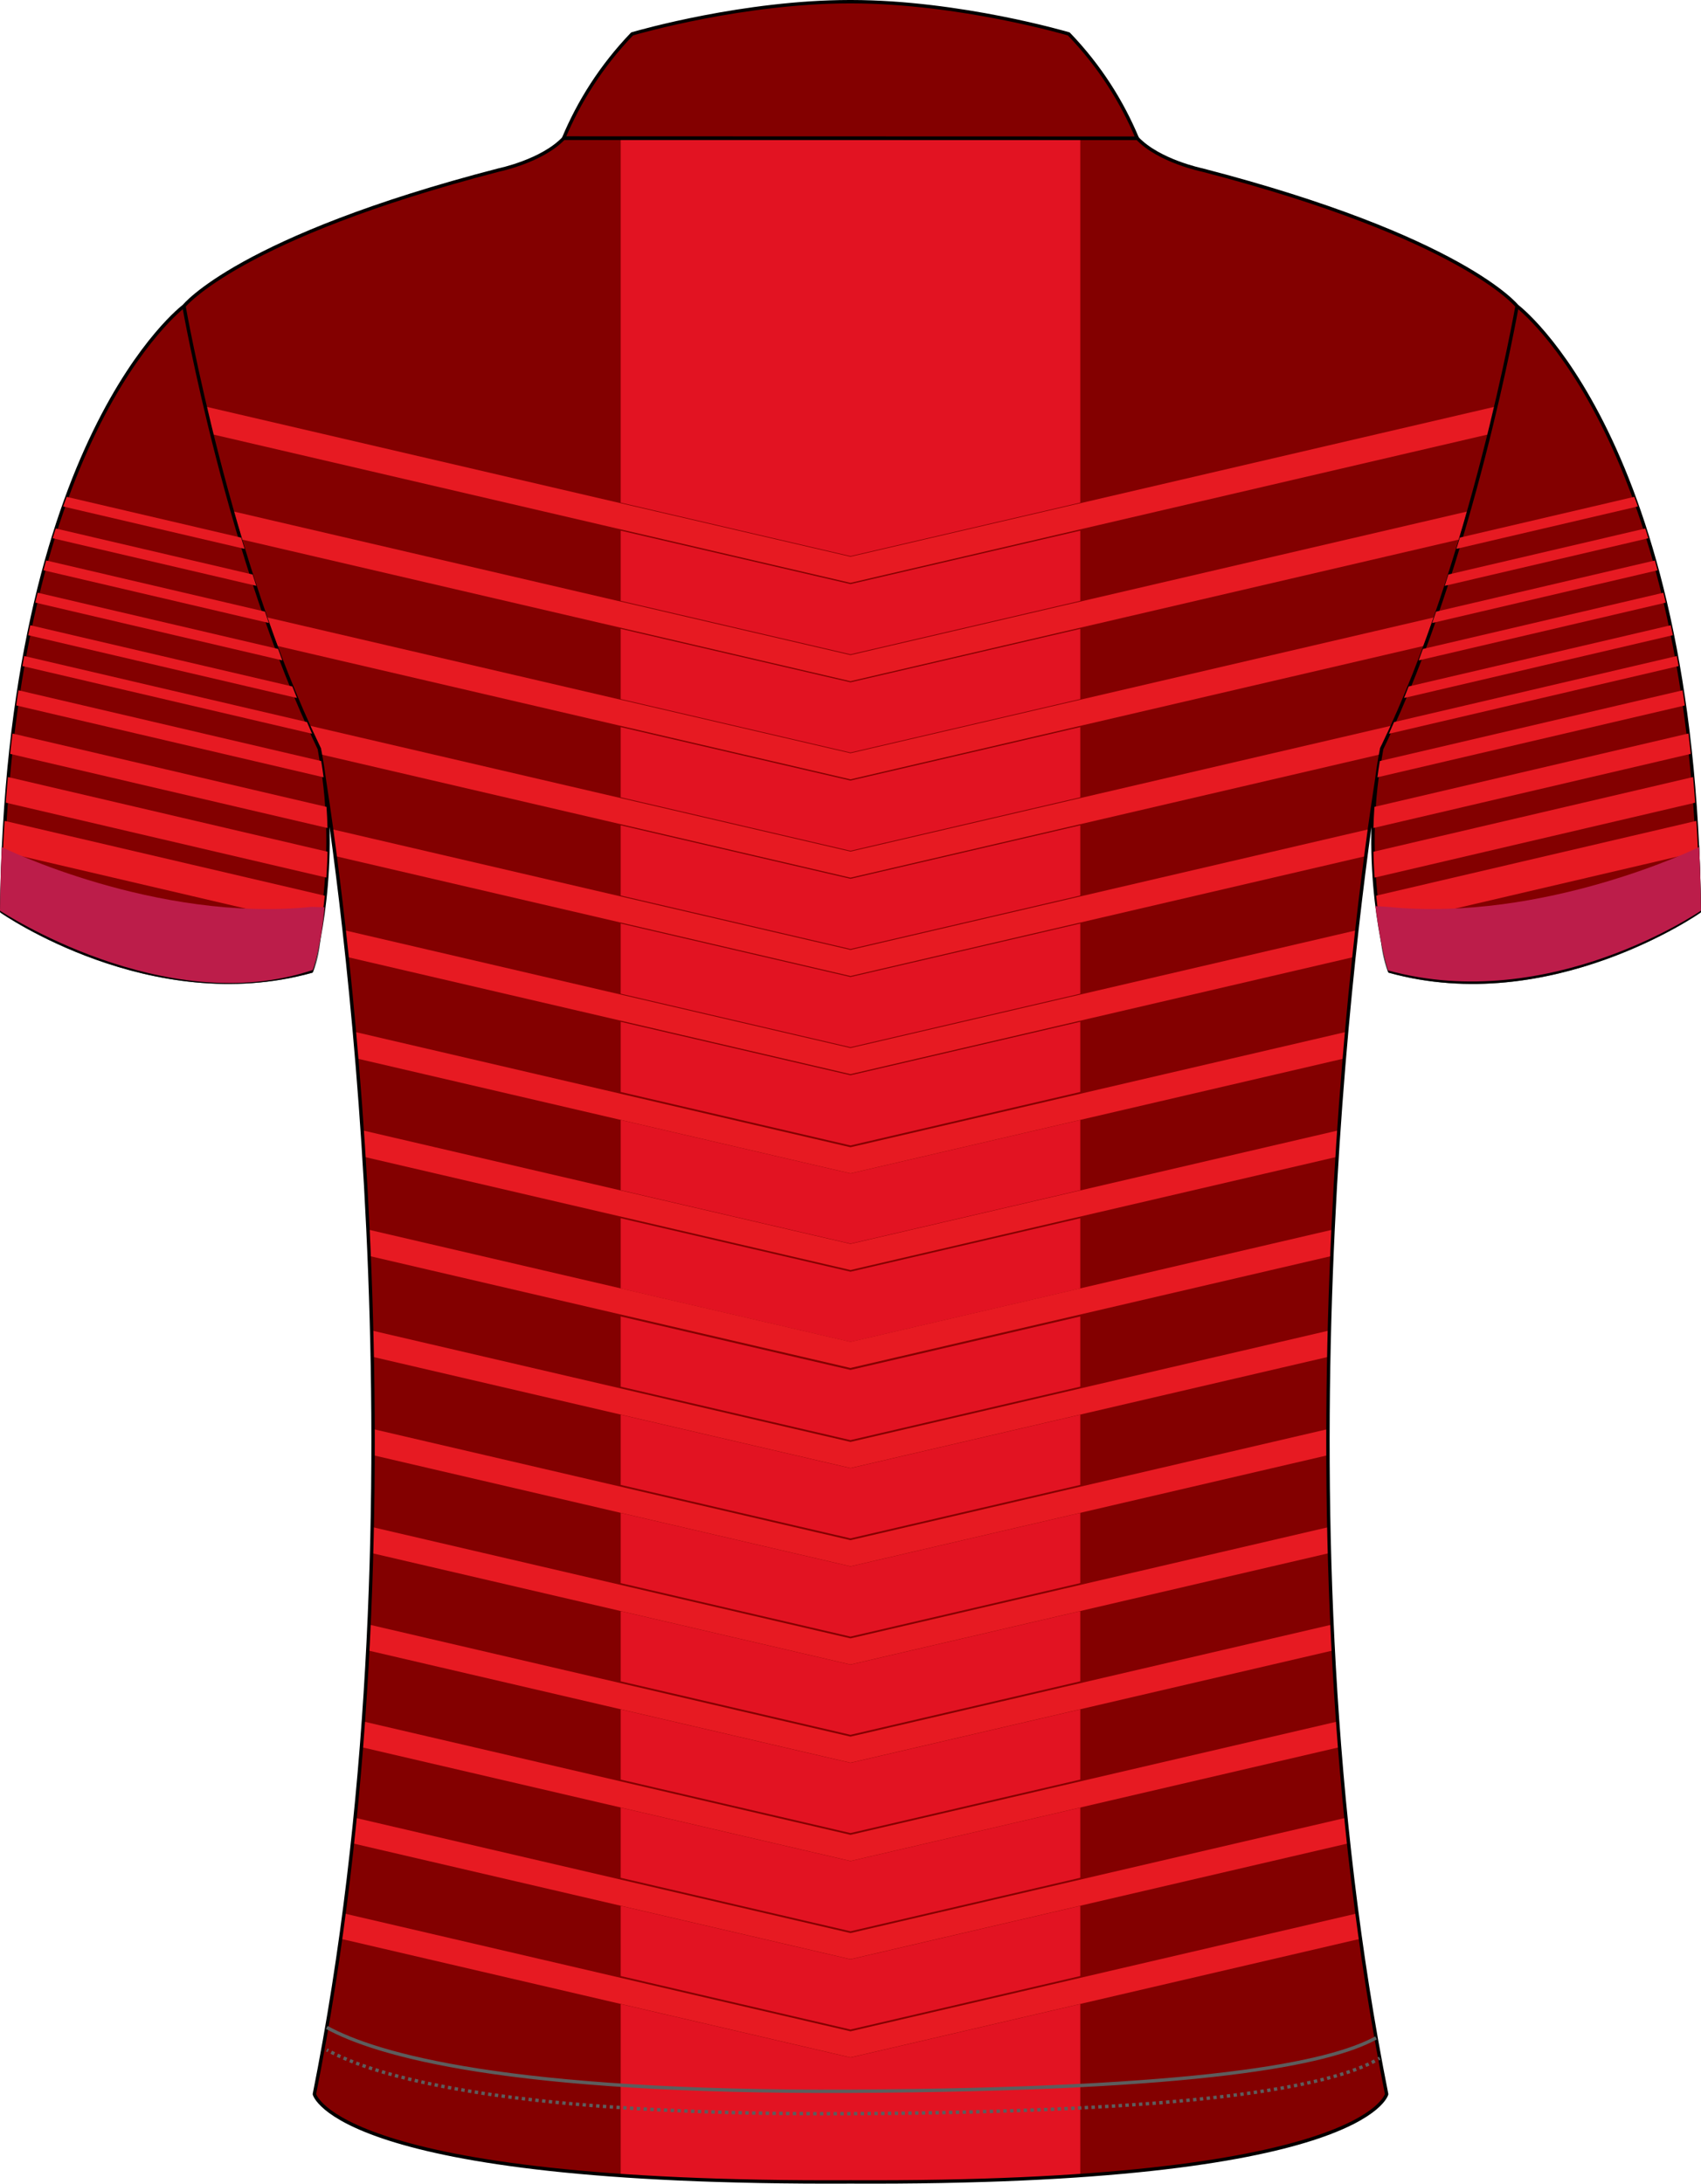 <?xml version="1.0" encoding="utf-8"?>
<!-- Generator: Adobe Illustrator 19.1.0, SVG Export Plug-In . SVG Version: 6.00 Build 0)  -->
<svg version="1.1" id="Layer_1" xmlns="http://www.w3.org/2000/svg" xmlns:xlink="http://www.w3.org/1999/xlink" x="0px" y="0px"
	 viewBox="0 0 501.01 643" style="enable-background:new 0 0 501.01 643;" xml:space="preserve">
<style type="text/css">
	<![CDATA[
	@font-face{font-family:'codaheavy';src:url('/fonts/coda-heavy-webfont.woff') format('woff')}
	text{font-family:Impact,codaheavy,sans-serif}
	.Number.fill{fill:#000}
	.NumberOutline.stroke{fill:none;stroke:#777;stroke-width:2.5}
	.Colour1.fill{fill:#830000;}
	.Colour2.fill{fill:#E71A22;}
	.Colour3.fill{fill:#E21322;}
	.ArmTrim.fill{fill:#BC1D4A;}
	.Collar.fill{fill:#830000;}
	.st0{fill:none;stroke:#5D5D5D;stroke-miterlimit:10;}
	.st1{fill:none;stroke:#000000;stroke-linecap:round;stroke-linejoin:round;}
	.st2{fill:none;stroke:#5D5D5D;stroke-miterlimit:10;stroke-dasharray:1,1;}
	.st3{fill:none;stroke:#5D5D5D;stroke-miterlimit:10;stroke-dasharray:1;}
	]]>
</style>
<path class="Colour1 fill" d="M250.5,642.48c-151.65,0.75-157.91-25.84-157.91-25.84c38.04-190.74,1.45-396.2,1.45-396.2
	C67.46,165.77,54.18,90.13,54.18,90.13S70.32,69.9,146.9,50.06c0,0,12.76-2.62,19.14-9.36h168.92c6.38,6.74,19.14,9.36,19.14,9.36
	c76.58,19.85,92.72,40.07,92.72,40.07s-13.28,75.65-39.86,130.32c0,0-36.59,205.47,1.45,396.2
	C408.41,616.65,402.15,643.23,250.5,642.48"/>
<path class="Colour3 fill" d="M318.18,408.31l-67.68,15.75l-67.68-15.75v-20.67l67.68,15.75l67.68-15.75V408.31z M318.18,416.57
	l-67.68,15.75l-67.68-15.75v20.67l67.68,15.75l67.68-15.75V416.57z M318.18,329.79l-67.68,15.75l-67.68-15.75v20.67l67.68,15.75
	l67.68-15.75V329.79z M318.18,300.87l-67.68,15.75l-67.68-15.75v20.67l67.68,15.75l67.68-15.75V300.87z M318.18,358.72l-67.68,15.75
	l-67.68-15.75v20.67l67.68,15.75l67.68-15.75V358.72z M318.18,445.49l-67.68,15.75l-67.68-15.75v20.67l67.68,15.75l67.68-15.75
	V445.49z M318.18,532.26l-67.68,15.75l-67.68-15.75v20.67l67.68,15.75l67.68-15.75V532.26z M182.82,561.19v20.67l67.68,15.75
	l67.68-15.75v-20.67l-67.68,15.75L182.82,561.19z M318.18,503.34l-67.68,15.75l-67.68-15.75v20.67l67.68,15.75l67.68-15.75V503.34z
	 M318.18,474.41l-67.68,15.75l-67.68-15.75v20.67l67.68,15.75l67.68-15.75V474.41z M318.18,40.69H182.82V148l67.68,15.75L318.18,148
	V40.69z M250.5,642.48c26.87,0.13,49.16-0.6,67.68-1.88v-50.49l-67.68,15.75l-67.68-15.75v50.49
	C201.34,641.89,223.63,642.62,250.5,642.48z M318.18,243.02l-67.68,15.75l-67.68-15.75v20.67l67.68,15.75l67.68-15.75V243.02z
	 M318.18,214.1l-67.68,15.75l-67.68-15.75v20.67l67.68,15.75l67.68-15.75V214.1z M318.18,271.94l-67.68,15.75l-67.68-15.75v20.67
	l67.68,15.75l67.68-15.75V271.94z M318.18,185.17l-67.68,15.75l-67.68-15.75v20.67l67.68,15.75l67.68-15.75V185.17z M318.18,156.25
	L250.5,172l-67.68-15.75v20.67l67.68,15.75l67.68-15.75V156.25z"/>
<path class="Colour2 fill" d="M391.13,428.49L250.5,461.21l-140.63-32.72c0.01-2.58,0.01-5.14,0-7.69l140.63,32.72l140.63-32.72
	C391.13,423.35,391.13,425.91,391.13,428.49z M250.5,366.28l-143.82-33.46c0.18,2.57,0.35,5.18,0.51,7.81l143.31,33.34l143.31-33.34
	c0.17-2.63,0.34-5.24,0.51-7.81L250.5,366.28z M250.5,395.12l-142.13-33.07c0.12,2.57,0.24,5.16,0.35,7.77l141.78,32.99
	l141.78-32.99c0.11-2.61,0.22-5.2,0.35-7.77L250.5,395.12z M250.5,482.44l-140.88-32.78c-0.05,2.54-0.11,5.09-0.18,7.65
	l141.05,32.82l141.06-32.82c-0.07-2.56-0.13-5.11-0.18-7.65L250.5,482.44z M250.5,424.59l-141.04-32.82
	c0.06,2.56,0.12,5.14,0.17,7.73l140.87,32.78l140.87-32.78c0.05-2.59,0.11-5.17,0.17-7.73L250.5,424.59z M397.21,542.77
	c-0.27-2.5-0.54-5.01-0.79-7.51L250.5,569.21l-145.92-33.95c-0.25,2.5-0.52,5-0.79,7.51l146.7,34.13L397.21,542.77z M250.5,511.37
	l-141.82-33c-0.11,2.53-0.24,5.06-0.37,7.6l142.19,33.08l142.19-33.08c-0.13-2.54-0.26-5.08-0.37-7.6L250.5,511.37z M250.5,540.29
	L107.02,506.9c-0.18,2.51-0.37,5.03-0.57,7.56l144.06,33.52l144.06-33.52c-0.2-2.52-0.39-5.04-0.57-7.56L250.5,540.29z
	 M250.5,598.14l-149.17-34.71c-0.33,2.48-0.66,4.97-1.01,7.45l150.18,34.94l150.19-34.94c-0.35-2.49-0.69-4.97-1.01-7.45
	L250.5,598.14z M250.5,221.79L78.21,181.7c0.98,2.8,1.98,5.6,3.01,8.39l169.28,39.39l169.28-39.39c1.03-2.79,2.04-5.59,3.01-8.39
	L250.5,221.79z M250.5,192.89l-182.1-42.37c0.77,2.71,1.57,5.46,2.4,8.25l179.69,41.81l179.69-41.81c0.83-2.78,1.63-5.54,2.4-8.25
	L250.5,192.89z M60.43,119.7c0.61,2.6,1.26,5.32,1.96,8.15l188.11,43.77l188.11-43.77c0.7-2.83,1.35-5.55,1.96-8.15L250.5,163.93
	L60.43,119.7z M250.5,308.6l-149.14-34.7c0.29,2.55,0.57,5.19,0.86,7.89l148.28,34.5l148.28-34.5c0.29-2.7,0.57-5.34,0.86-7.89
	L250.5,308.6z M250.5,337.82l-146.12-34c0.23,2.57,0.46,5.19,0.68,7.85l145.44,33.84l145.44-33.84c0.22-2.66,0.45-5.28,0.68-7.85
	L250.5,337.82z M410.17,213.6L250.5,250.75L90.83,213.6c1.05,2.31,2.12,4.6,3.21,6.85c0,0,0.1,0.58,0.28,1.65l156.18,36.34
	l156.18-36.34c0.18-1.07,0.28-1.65,0.28-1.65C408.06,218.2,409.13,215.91,410.17,213.6z M250.5,279.71L97.65,244.14
	c0.34,2.47,0.7,5.12,1.06,7.94L250.5,287.4l151.78-35.32c0.37-2.81,0.72-5.47,1.06-7.94L250.5,279.71z"/>
<g>
	<path class="st0" d="M407.13,267.38c-0.89,12.24,2.16,18.6,2.16,18.6c47.3,13.11,91.22-17.6,91.22-17.6
		c-0.07-6.45-0.25-12.69-0.52-18.72c0,0-45.27,22.28-91.25,17.6L407.13,267.38z"/>
	<path class="st0" d="M93.94,267.38c0.89,12.24-2.16,18.6-2.16,18.6c-47.3,13.11-91.22-17.6-91.22-17.6
		c0.07-6.45,0.25-12.69,0.52-18.72c0,0,45.27,22.28,91.25,17.6L93.94,267.38z"/>
</g>
<path class="Colour1 fill" d="M446.82,90.13c0,0,52.18,38.95,53.68,178.25c0,0-43.92,30.71-91.22,17.6c0,0-9.27-30.58-2.32-65.53
	C406.96,220.44,430.18,173.26,446.82,90.13z"/>
<path class="Colour1 fill" d="M54.18,90.13c0,0-52.18,38.95-53.68,178.25c0,0,43.92,30.71,91.22,17.6c0,0,9.27-30.58,2.32-65.53
	C94.04,220.44,70.82,173.26,54.18,90.13z"/>
<path class="st1" d="M405.58,228.91c0.86-5.52,1.38-8.47,1.38-8.47 M446.82,90.13c0,0-16.14-20.22-92.72-40.07
	c0,0-12.76-2.62-19.14-9.36H166.04c-6.38,6.74-19.14,9.36-19.14,9.36C70.32,69.9,54.18,90.13,54.18,90.13 M93.7,219.73
	c0.11,0.24,0.23,0.48,0.34,0.72 M407.31,219.73c-0.11,0.24-0.23,0.48-0.34,0.72 M54.18,90.13c0,0,13.17,74.99,39.52,129.6
	 M95.43,228.91c-0.86-5.52-1.38-8.47-1.38-8.47 M407.31,219.73c26.35-54.62,39.52-129.6,39.52-129.6 M95.43,228.91
	c6.31,40.54,30.65,219.84-2.83,387.73c0,0,6.26,26.59,157.91,25.84c151.65,0.75,157.91-25.84,157.91-25.84
	c-33.48-167.89-9.14-347.19-2.83-387.73 M405.58,228.91c-4.1,31.28,3.71,57.06,3.71,57.06c47.3,13.11,91.22-17.6,91.22-17.6
	C499,129.07,446.82,90.13,446.82,90.13 M406.96,220.44c-0.57,2.86-1.02,5.68-1.38,8.47 M406.96,220.44c0,0,0.12-0.25,0.34-0.72
	 M93.7,219.73c0.22,0.47,0.34,0.72,0.34,0.72 M54.18,90.13c0,0-52.18,38.95-53.68,178.25c0,0,43.92,30.71,91.22,17.6
	c0,0,7.81-25.79,3.71-57.06 M95.43,228.91c-0.37-2.79-0.82-5.61-1.38-8.47"/>
<path class="st0" d="M96.25,597c14.67,8.05,53.26,19.29,154.26,18.79c103.23-0.51,140.87-8.07,154.79-15.72"/>
<g>
	<g>
		<path class="st0" d="M96.25,603.6c0.14,0.08,0.29,0.16,0.44,0.24"/>
		<path class="st2" d="M97.57,604.3c15.61,7.99,54.83,18.57,152.94,18.09c103.77-0.51,141.26-8.15,155.01-15.84"/>
		<path class="st0" d="M405.95,606.3c0.15-0.08,0.29-0.17,0.43-0.25"/>
	</g>
</g>
<path class="Collar fill" d="M314.81,9.99c0,0-31.9-9.45-64.11-9.49l-0.47,0c-31.01,0.05-61.7,8.8-63.92,9.45l-0.13,0.04
	c-9.22,9.6-15.69,20.06-20.15,30.65l168.94,0.05C330.52,30.08,324.04,19.6,314.81,9.99"/>
<path class="st1" d="M166.03,40.64l168.94,0.05c-4.45-10.61-10.93-21.09-20.17-30.7c0,0-31.9-9.45-64.11-9.49l-0.47,0
	c-31.01,0.05-61.7,8.8-63.92,9.45l-0.13,0.04C176.96,19.59,170.49,30.05,166.03,40.64z"/>
<g>
	<path class="st3" d="M0.82,253.77c0,0,32.62,21.54,93.18,18.54"/>
	<path class="st3" d="M500.18,253.77c0,0-32.62,21.54-93.18,18.54"/>
</g>
<path class="Colour2 fill" d="M426.6,169.17l57.99-13.55c0.3,0.94,0.61,1.9,0.91,2.87l-59.97,14.01
	C425.88,171.41,426.24,170.3,426.6,169.17z M414.9,202.14c-0.47,1.19-0.92,2.32-1.35,3.39l79.16-18.49c-0.2-0.99-0.4-1.96-0.61-2.93
	L414.9,202.14z M488.21,167.93c-0.26-0.97-0.52-1.94-0.79-2.89l-64.44,15.06c-0.39,1.14-0.77,2.26-1.15,3.35L488.21,167.93z
	 M493.88,193.17l-83.28,19.46c-0.56,1.3-1.06,2.45-1.5,3.43l85.31-19.93C494.24,195.12,494.06,194.14,493.88,193.17z M482.4,149.13
	c-0.34-0.96-0.68-1.91-1.02-2.84l-51.4,12.01c-0.34,1.12-0.67,2.22-1.01,3.31L482.4,149.13z M490.62,177.45
	c-0.23-0.99-0.47-1.95-0.7-2.91l-70.82,16.55c-0.42,1.15-0.84,2.28-1.24,3.37L490.62,177.45z M499.65,241.71l-94.31,22.03
	c0.34,3.28,0.76,6.29,1.19,8.95l93.6-21.87C500,247.73,499.84,244.69,499.65,241.71z M496.24,207.73c-0.21-1.5-0.43-2.99-0.66-4.46
	l-89.17,20.83c-0.27,1.61-0.5,3.2-0.71,4.78L496.24,207.73z M498.67,228.81l-94.14,22c0.06,2.64,0.18,5.18,0.35,7.61l94.41-22.06
	C499.1,233.79,498.89,231.28,498.67,228.81z M498,221.98c-0.21-2.02-0.44-4.03-0.68-6l-92.5,21.61c-0.14,2.11-0.24,4.19-0.29,6.22
	L498,221.98z M74.41,169.17l-57.99-13.55c-0.3,0.94-0.61,1.9-0.91,2.87l59.97,14.01C75.13,171.41,74.77,170.3,74.41,169.17z
	 M8.91,184.11c-0.21,0.97-0.41,1.94-0.61,2.93l79.16,18.49c-0.43-1.08-0.89-2.2-1.35-3.39L8.91,184.11z M79.18,183.44
	c-0.38-1.09-0.77-2.21-1.15-3.35l-64.44-15.06c-0.27,0.95-0.53,1.92-0.79,2.89L79.18,183.44z M6.6,196.12l85.31,19.93
	c-0.44-0.98-0.94-2.12-1.5-3.43L7.13,193.17C6.95,194.14,6.77,195.12,6.6,196.12z M72.04,161.62c-0.33-1.09-0.67-2.19-1.01-3.31
	l-51.4-12.01c-0.34,0.93-0.68,1.88-1.02,2.84L72.04,161.62z M83.15,194.45c-0.41-1.09-0.82-2.22-1.24-3.37l-70.82-16.55
	c-0.24,0.97-0.47,1.93-0.7,2.91L83.15,194.45z M0.87,250.83l93.6,21.87c0.43-2.66,0.85-5.67,1.19-8.95L1.35,241.71
	C1.17,244.69,1.01,247.73,0.87,250.83z M95.31,228.88c-0.21-1.58-0.44-3.17-0.71-4.78L5.43,203.26c-0.23,1.47-0.45,2.96-0.66,4.46
	L95.31,228.88z M1.71,236.35l94.41,22.06c0.17-2.43,0.29-4.97,0.35-7.61l-94.14-22C2.11,231.28,1.9,233.79,1.71,236.35z
	 M96.46,243.82c-0.05-2.03-0.14-4.11-0.29-6.22l-92.5-21.61c-0.24,1.97-0.46,3.97-0.68,6L96.46,243.82z"/>
<path class="ArmTrim fill" d="M405.09,266.82c1.83,13.67,3.75,18.93,3.75,18.93c47.57,13.11,92.16-17.6,92.16-17.6
	c-0.07-6.45-0.25-12.69-0.53-18.72c0,0-45.53,22.28-91.78,17.6L405.09,266.82z"/>
<path class="ArmTrim fill" d="M95.59,267.16c-1.13,12.25-3.46,18.46-3.46,18.46C48.48,300.3,0,268.16,0,268.16
	c0.07-6.45,0.25-12.69,0.52-18.72c0,0,45.27,22.28,91.25,17.6L95.59,267.16z"/>
<g id="BBodyLogos"></g>
</svg>
